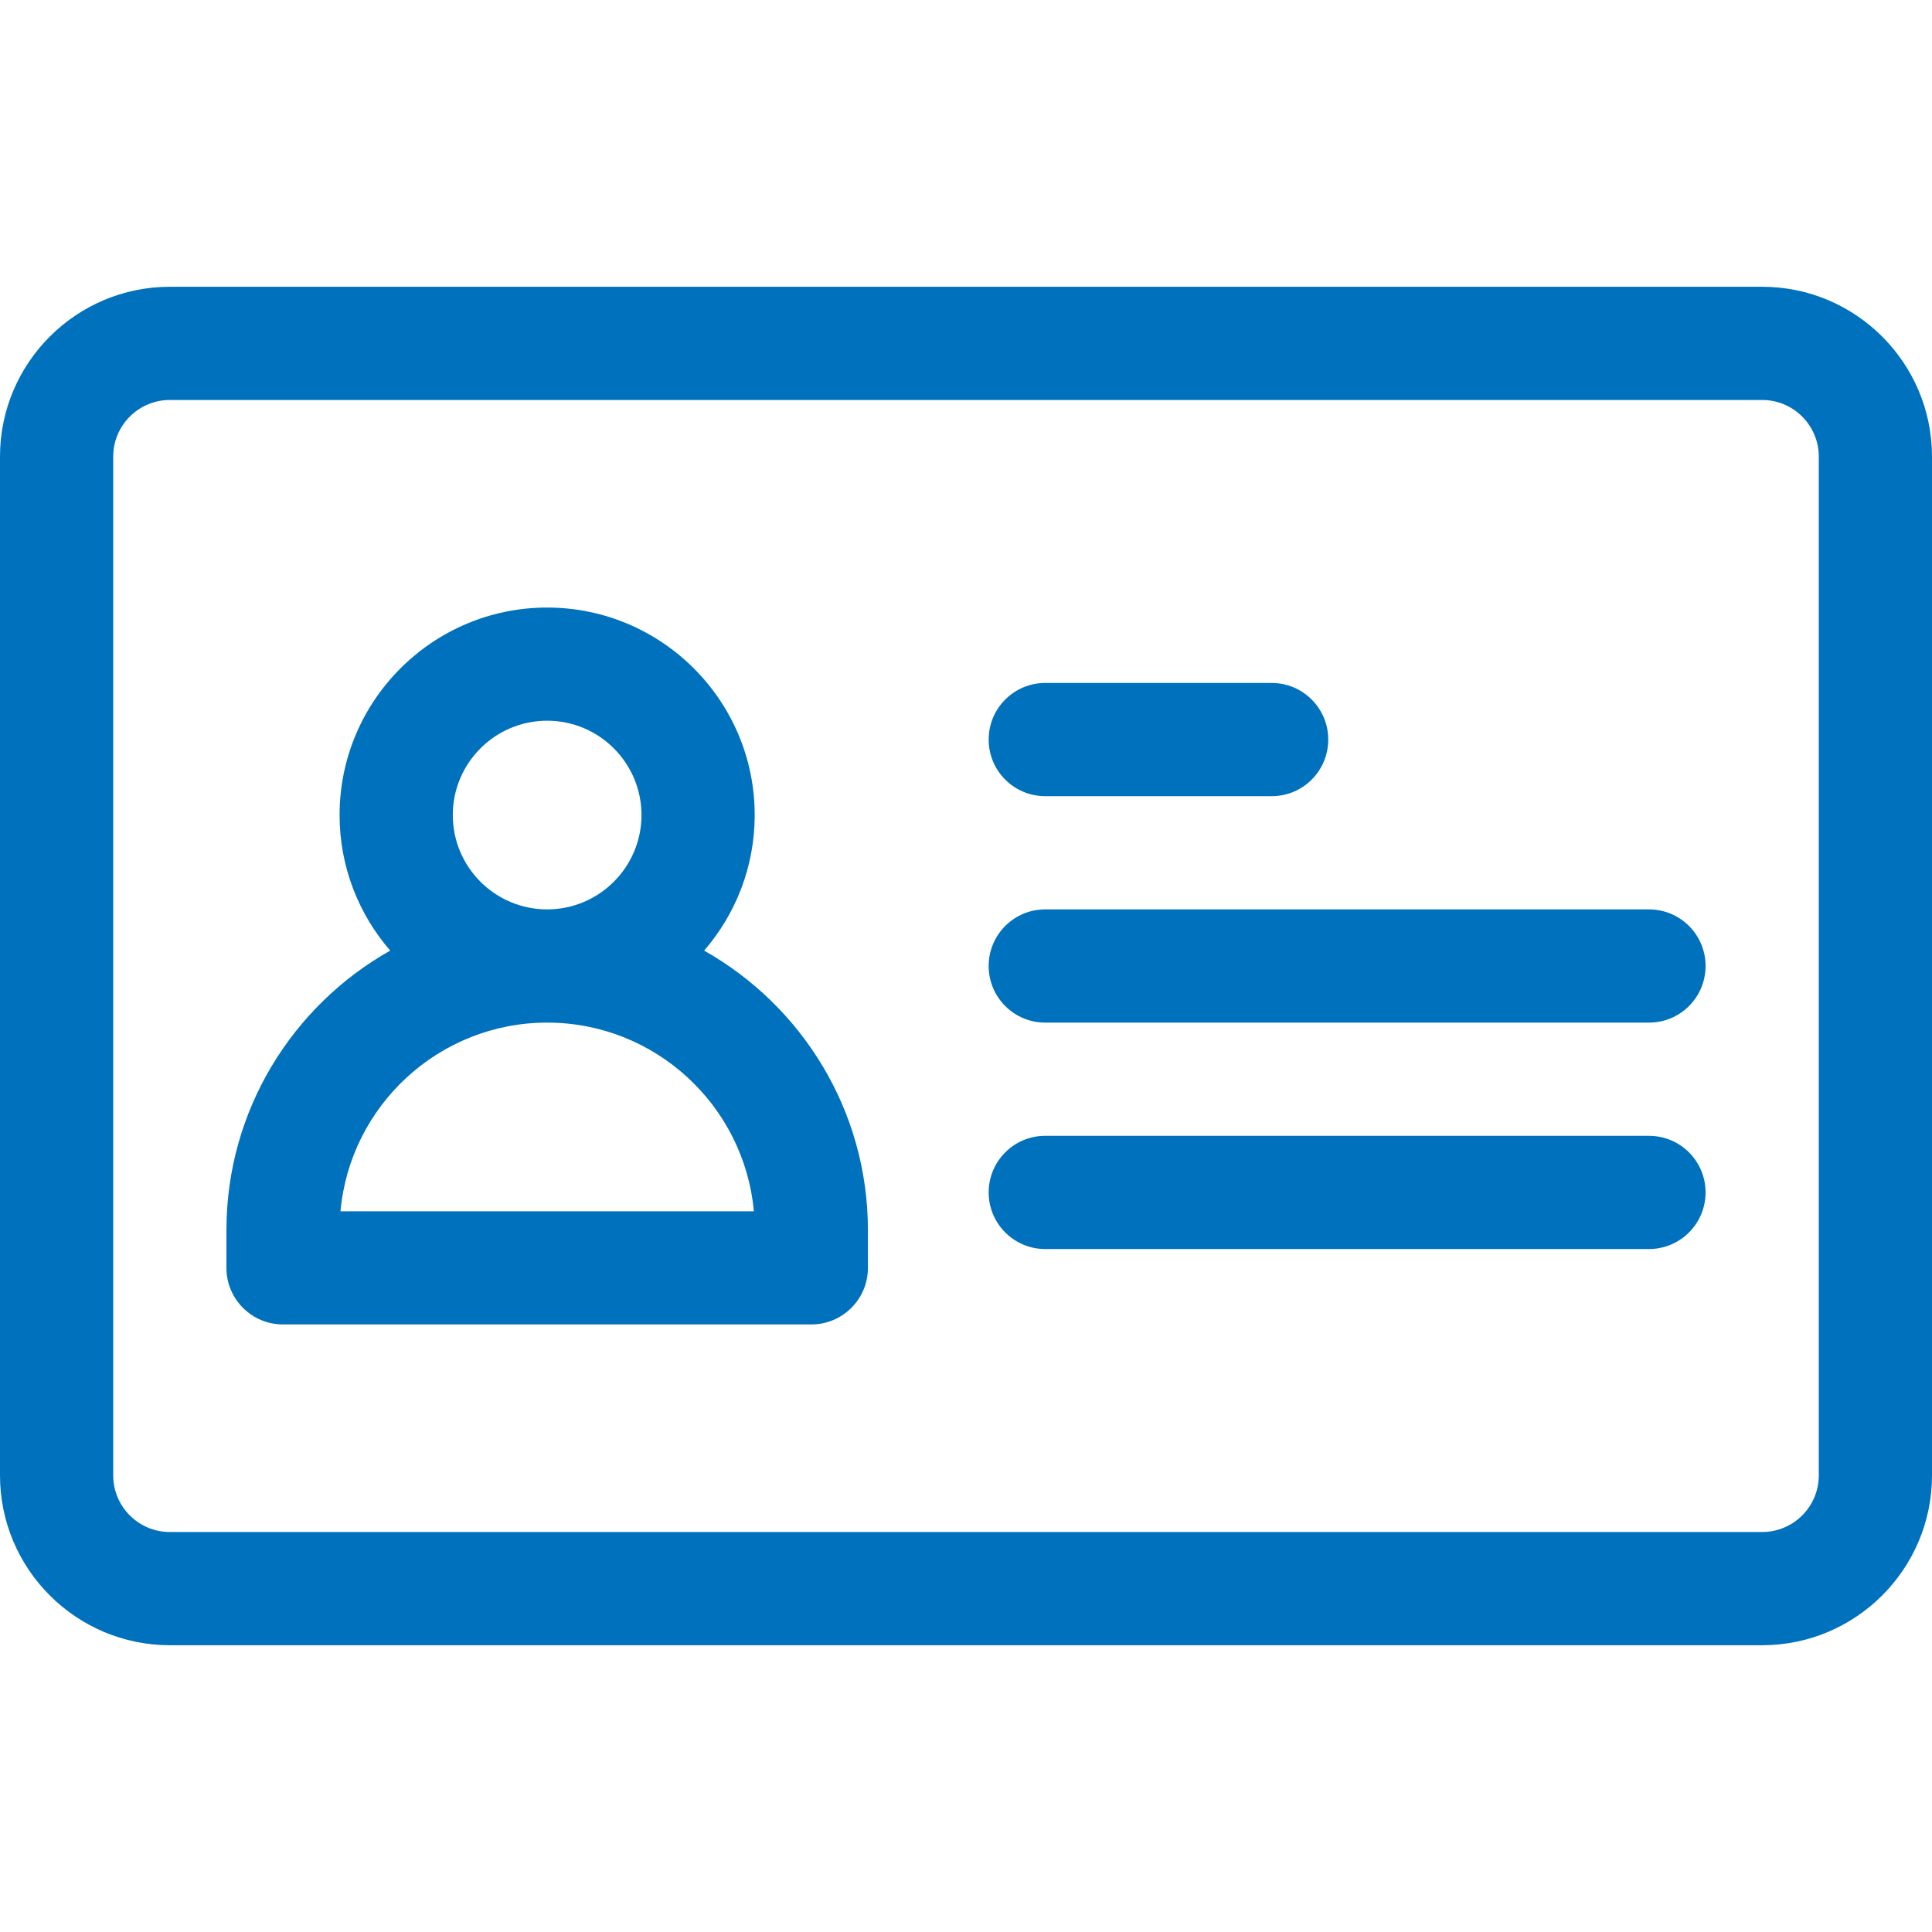 <svg width="30" height="30" viewBox="0 0 30 30" fill="#0071BC" xmlns="http://www.w3.org/2000/svg">
<path d="M27.363 4.453H2.637C1.183 4.453 0 5.636 0 7.09V22.91C0 24.364 1.183 25.547 2.637 25.547H27.363C28.817 25.547 30 24.364 30 22.91V7.09C30 5.636 28.817 4.453 27.363 4.453ZM28.242 22.91C28.242 23.395 27.848 23.789 27.363 23.789H2.637C2.152 23.789 1.758 23.395 1.758 22.91V7.09C1.758 6.605 2.152 6.211 2.637 6.211H27.363C27.848 6.211 28.242 6.605 28.242 7.09V22.91Z"/>
<path d="M10.934 14.761C11.422 14.196 11.719 13.46 11.719 12.656C11.719 10.879 10.273 9.434 8.496 9.434C6.719 9.434 5.273 10.879 5.273 12.656C5.273 13.46 5.57 14.196 6.059 14.761C4.542 15.616 3.516 17.241 3.516 19.102V19.688C3.516 20.173 3.909 20.566 4.395 20.566H12.598C13.083 20.566 13.477 20.173 13.477 19.688V19.102C13.477 17.241 12.45 15.616 10.934 14.761ZM7.031 12.656C7.031 11.848 7.688 11.191 8.496 11.191C9.304 11.191 9.961 11.848 9.961 12.656C9.961 13.464 9.304 14.121 8.496 14.121C7.688 14.121 7.031 13.464 7.031 12.656ZM5.287 18.809C5.435 17.168 6.818 15.879 8.496 15.879C10.175 15.879 11.557 17.168 11.706 18.809H5.287Z"/>
<path d="M25.605 17.637H16.23C15.745 17.637 15.352 18.03 15.352 18.516C15.352 19.001 15.745 19.395 16.23 19.395H25.605C26.091 19.395 26.484 19.001 26.484 18.516C26.484 18.03 26.091 17.637 25.605 17.637Z"/>
<path d="M25.605 14.121H16.23C15.745 14.121 15.352 14.514 15.352 15C15.352 15.486 15.745 15.879 16.23 15.879H25.605C26.091 15.879 26.484 15.486 26.484 15C26.484 14.514 26.091 14.121 25.605 14.121Z"/>
<path d="M16.23 12.363H19.746C20.232 12.363 20.625 11.97 20.625 11.484C20.625 10.999 20.232 10.605 19.746 10.605H16.23C15.745 10.605 15.352 10.999 15.352 11.484C15.352 11.97 15.745 12.363 16.23 12.363Z"/>
</svg>
